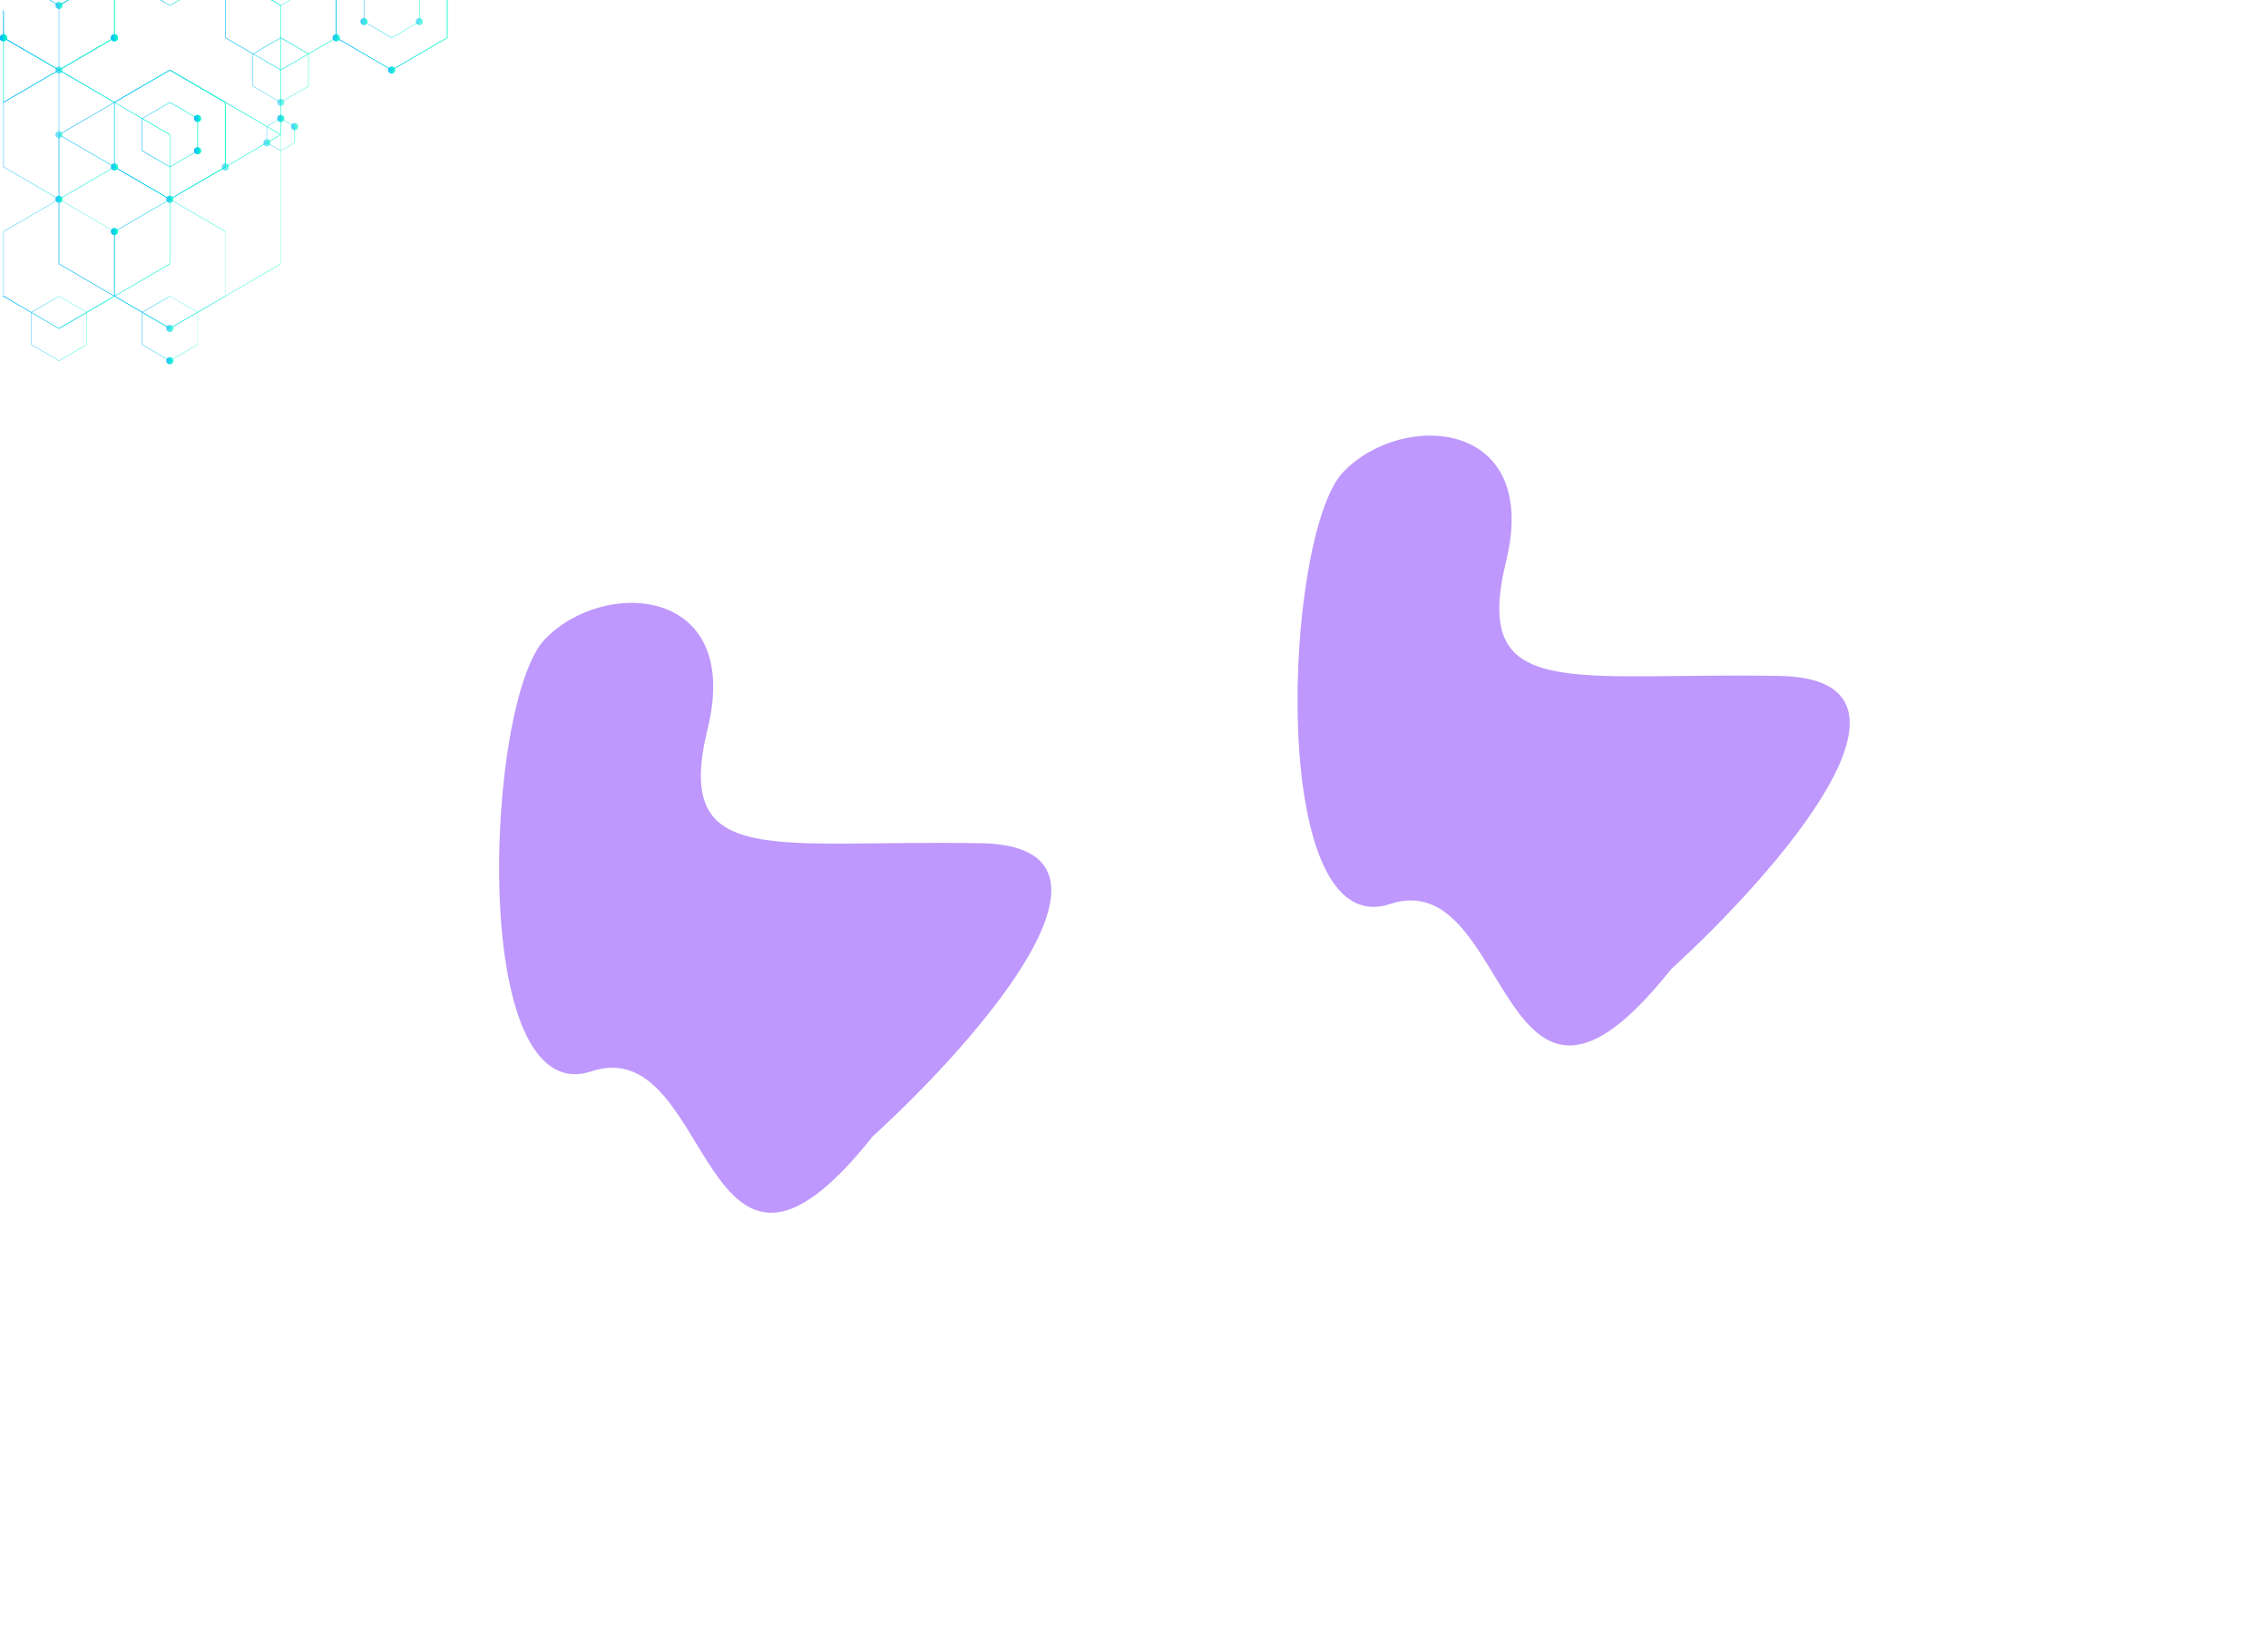 <svg width="2169" height="1560" viewBox="0 0 2169 1560" fill="none" xmlns="http://www.w3.org/2000/svg">
<g opacity="0.5" filter="url(#filter0_f_3_63)">
<path d="M938.301 806.493C1097.93 809.529 935.716 994.666 834.656 1086.86C668.662 1296.03 683.794 985.645 565.684 1024.64C447.575 1063.63 464.108 670.583 521.065 611.393C578.022 552.202 710.051 561.058 676.789 696.834C643.528 832.61 738.767 802.698 938.301 806.493Z" fill="#7D32F9"/>
</g>
<g opacity="0.5" filter="url(#filter1_f_3_63)">
<path d="M1701.88 646.493C1861.51 649.529 1699.3 834.666 1598.24 926.855C1432.24 1136.03 1447.37 825.645 1329.27 864.639C1211.16 903.632 1227.69 510.583 1284.65 451.393C1341.6 392.202 1473.63 401.058 1440.37 536.834C1407.11 672.61 1502.35 642.698 1701.88 646.493Z" fill="#7D32F9"/>
</g>
<g clip-path="url(#clip0_3_63)">
<path opacity="0.579" d="M109.765 0V36.246L109.651 36.36L106.688 38.07L59.499 65.54L56.992 67.022L56.65 67.135L56.422 67.363L56.194 67.135L55.852 67.022L53.344 65.54L6.156 38.07L3.648 36.588L3.42 36.474L3.078 36.246V10H3.648V35.904L6.498 37.5L53.686 65.084L56.194 66.451L56.422 66.68L56.65 66.451L59.157 65.084L106.346 37.5L109.195 35.904V0H109.765Z" fill="url(#paint0_linear_3_63)"/>
<path opacity="0.986" d="M3.414 36.474L3.072 36.36V98.48L3.642 98.024V36.588L3.414 36.474ZM3.072 35.562L0.565 34.194C0.451 34.308 0.337 34.536 0.223 34.65L2.73 36.132L3.072 36.246V98.366L3.642 98.024V35.904L3.072 35.562Z" fill="url(#paint1_linear_3_63)"/>
<path opacity="0.97" d="M109.765 0V36.246L109.651 36.36L106.688 38.07L59.499 65.54L56.992 67.022L56.65 67.135L56.422 67.363L56.194 67.135L55.852 67.022L53.344 65.54L6.156 38.07L3.648 36.588L3.42 36.474L3.078 36.246V10H3.648V35.904L6.498 37.5L53.686 65.084L56.194 66.451L56.422 66.68L56.65 66.451L59.157 65.084L106.346 37.5L109.195 35.904V0H109.765Z" fill="url(#paint2_linear_3_63)"/>
<path opacity="0.905" d="M3.078 282.789V283.473L3.648 283.815V283.131L3.078 282.789Z" fill="url(#paint3_linear_3_63)"/>
<path opacity="0.957" d="M65.878 0L59.495 3.761L56.76 5.357L56.532 5.471L56.19 5.357L53.454 3.761L46.957 0H48.097L53.682 3.192L56.417 4.787L59.153 3.192L64.738 0H65.878Z" fill="url(#paint4_linear_3_63)"/>
<path opacity="0.947" d="M56.194 67.136L55.852 67.022L53.345 68.389L3.649 97.341V98.025L53.573 68.959L56.081 67.478L56.422 67.364L56.194 67.136ZM136.552 113.298L135.982 112.956L109.994 97.911L109.766 97.797L109.424 97.569L59.5 68.389L56.992 67.022L56.65 66.908L56.536 66.794L56.422 66.68L56.081 66.908L55.852 67.022L53.345 68.389L3.649 97.341L3.079 97.683V98.367L3.649 98.025L53.573 68.959L56.081 67.478L56.422 67.364L56.65 67.478L59.158 68.959L108.854 97.911L109.196 98.025L109.538 98.253L109.88 98.367L135.64 113.526L136.21 113.868L162.198 129.028V252.242L109.766 282.79L109.424 282.903L109.082 283.131L108.854 283.245L82.866 298.405L82.296 298.747L56.309 313.907L30.32 298.747L29.751 298.405L3.535 283.131L2.965 282.79V283.473L3.535 283.815L29.637 298.861L30.207 299.203L56.309 314.363L56.422 314.477L82.638 299.203L83.208 298.861L109.424 283.587L109.652 283.473L109.88 283.359L162.54 252.698L162.654 252.584V128.572L136.552 113.298Z" fill="url(#paint5_linear_3_63)"/>
<path opacity="0.809" d="M186.245 111.36L162.536 97.568L135.979 113.07L135.637 113.184V144.415L162.195 159.803L162.536 160.031L162.878 159.803L186.359 146.125L189.436 144.301V113.184L186.245 111.36ZM188.752 144.073L186.017 145.669L162.878 159.119L162.536 159.347L162.195 159.119L136.207 143.959V113.526L136.435 113.412L162.423 98.252L185.903 111.93L188.638 113.526V144.073H188.752Z" fill="url(#paint6_linear_3_63)"/>
<path opacity="0.553" d="M82.98 298.405L56.422 283.017L29.865 298.405L29.637 298.519V329.75L56.422 345.366L83.208 329.75V298.519L82.98 298.405ZM82.638 329.408L56.422 344.682L30.207 329.408V298.861L30.549 298.747L56.536 283.587L82.524 298.747L82.752 298.861V329.408H82.638Z" fill="url(#paint7_linear_3_63)"/>
<path opacity="0.954" d="M171.996 0L162.535 5.471L152.961 0H154.101L162.535 4.901L170.856 0H171.996Z" fill="url(#paint8_linear_3_63)"/>
<path opacity="0.875" d="M321.886 0V36.246L321.658 36.474L318.809 38.07L295.329 51.748L294.759 51.976L268.885 67.135L268.543 67.363L268.315 67.135L242.327 51.976L241.757 51.748L215.199 36.246V0H215.769V35.904L242.099 51.178L242.555 51.52L268.315 66.451L268.543 66.68L268.885 66.451L294.531 51.52L295.101 51.178L318.581 37.5L321.317 35.904V0H321.886Z" fill="url(#paint9_linear_3_63)"/>
<path opacity="0.505" d="M109.765 0V36.246L109.651 36.36L106.688 38.07L59.499 65.54L56.992 67.022L56.65 67.135L56.422 67.363L56.194 67.135L55.852 67.022L53.344 65.54L6.156 38.07L3.648 36.588L3.42 36.474L3.078 36.246V30H3.648V35.904L6.498 37.5L53.686 65.084L56.194 66.451L56.422 66.68L56.65 66.451L59.157 65.084L106.346 37.5L109.195 35.904V0H109.765Z" fill="url(#paint10_linear_3_63)"/>
<path opacity="0.852" d="M268.886 5.015V128.914L268.658 129.028L268.316 129.256L258.4 135.069L255.892 136.551L255.322 136.778L252.472 138.488L218.62 158.207L215.77 159.803L215.656 159.917L212.807 161.627L165.504 189.096L162.997 190.578L162.769 190.692L162.541 190.92L162.199 190.692L161.971 190.578L159.463 189.096L147.153 181.915L112.274 161.627L109.425 160.031L109.197 159.803L108.855 159.689L106.347 158.207L59.159 130.737L56.651 129.256L56.195 128.914V5.015L56.309 4.901H56.423L59.159 3.192L64.744 0H65.884L59.501 3.761L56.651 5.357V128.572L56.993 128.8L59.501 130.282L106.689 157.751L109.197 159.233L109.767 159.575L112.502 161.171L154.904 185.791L159.691 188.64L162.199 190.122L162.541 190.236L162.769 190.122L165.276 188.64L171.887 184.765L212.465 161.171L215.2 159.461L215.77 159.233L218.278 157.751L252.244 137.918L254.98 136.323L255.55 135.981L258.058 134.499L267.974 128.8L268.316 128.572V5.357L259.083 0H260.223L268.544 4.901L268.886 5.015Z" fill="url(#paint11_linear_3_63)"/>
<path opacity="0.61" d="M279.027 119.111L271.618 114.78L268.882 113.184L268.54 113.07L268.198 113.184L265.463 114.78L255.205 120.707L254.977 120.821V136.551L255.319 136.778L258.054 138.374L268.198 144.301L268.54 144.415L268.882 144.301L282.104 136.551V120.821L279.027 119.111ZM281.534 136.323L268.882 143.731L268.54 143.959L268.198 143.731L258.282 137.918L255.774 136.437L255.433 136.323V121.163L255.66 121.049L265.577 115.236L268.085 113.754L268.426 113.526L268.768 113.754L271.276 115.236L278.685 119.567L281.42 121.163V136.323H281.534Z" fill="url(#paint12_linear_3_63)"/>
<path opacity="0.618" d="M56.194 67.136L55.852 67.022L53.344 68.389L3.648 97.341V98.025L53.572 68.959L56.08 67.478L56.422 67.364L56.194 67.136ZM109.195 159.803V159.461L108.854 159.575L106.346 161.057L59.157 188.526L56.65 190.008L56.422 190.122L56.65 190.236L56.992 190.464L59.499 188.982L106.688 161.513L109.423 159.917L109.195 159.803ZM56.194 67.136L55.852 67.022L53.344 68.389L3.648 97.341V98.025L53.572 68.959L56.08 67.478L56.422 67.364L56.194 67.136ZM109.195 159.803V159.461L108.854 159.575L106.346 161.057L59.157 188.526L56.65 190.008L56.422 190.122L56.65 190.236L56.992 190.464L59.499 188.982L106.688 161.513L109.423 159.917L109.195 159.803ZM56.194 67.136L55.852 67.022L53.344 68.389L3.648 97.341V98.025L53.572 68.959L56.08 67.478L56.422 67.364L56.194 67.136ZM109.423 97.569L59.499 68.389L56.992 67.022L56.65 66.908L56.536 66.794L56.422 66.68L56.08 66.908L55.852 67.022L53.344 68.389L3.648 97.341L3.078 97.683V159.803L53.344 189.096L55.852 190.578L56.08 190.692L56.422 190.92L56.65 190.806L56.992 190.692L59.499 189.21L106.688 161.741L109.423 160.145L109.537 160.031L109.651 159.917V97.683L109.423 97.569ZM109.195 159.461L108.854 159.575L106.346 161.057L59.157 188.526L56.65 190.008L56.422 190.122L56.08 190.008L53.572 188.526L3.648 159.461V98.025L53.572 68.959L56.08 67.478L56.422 67.364L56.65 67.478L59.157 68.959L108.854 97.911L109.195 98.025V159.461ZM56.194 67.136L55.852 67.022L53.344 68.389L3.648 97.341V98.025L53.572 68.959L56.08 67.478L56.422 67.364L56.194 67.136ZM109.195 159.803V159.461L108.854 159.575L106.346 161.057L59.157 188.526L56.65 190.008L56.422 190.122L56.65 190.236L56.992 190.464L59.499 188.982L106.688 161.513L109.423 159.917L109.195 159.803ZM56.194 67.136L55.852 67.022L53.344 68.389L3.648 97.341V98.025L53.572 68.959L56.08 67.478L56.422 67.364L56.194 67.136ZM109.195 159.233V159.575L108.854 159.689L106.346 161.171L59.157 188.64L56.65 190.122L56.422 190.236L56.65 190.35L56.992 190.578L59.499 189.096L106.688 161.627L109.423 160.031L109.537 159.917L109.651 159.803V159.575L109.195 159.233Z" fill="url(#paint13_linear_3_63)"/>
<path opacity="0.876" d="M268.313 128.23L255.889 121.049L255.319 120.707L215.881 97.683L162.651 66.679L162.537 66.565L109.422 97.569L109.194 97.683L108.852 97.91L59.156 126.862L56.648 128.344L56.192 128.572L56.078 128.686V252.584L108.852 283.36L109.08 283.473L109.422 283.587L135.638 298.861L136.208 299.203L159.346 312.653L162.309 314.363L162.423 314.477L165.501 312.653L188.639 299.203L189.209 298.861L215.539 283.473L215.653 283.36L268.541 252.584L268.655 252.47V128.572L268.313 128.23ZM268.313 252.242L215.881 282.79L215.311 283.132L189.095 298.405L188.525 298.747L165.273 312.197L162.537 313.793L159.802 312.197L136.663 298.747L136.094 298.405L110.106 283.246L109.878 283.132L109.536 282.904L109.194 282.79L56.762 252.242V128.914L56.99 128.8L59.498 127.318L109.194 98.366L109.536 98.252L109.878 98.024L110.106 97.91L162.537 67.363L215.311 98.138L215.881 98.48L255.091 121.277L255.661 121.619L268.085 128.8L268.427 128.914V252.242H268.313Z" fill="url(#paint14_linear_3_63)"/>
<path opacity="0.585" d="M188.98 298.405L162.423 283.017L135.865 298.405L135.637 298.519V329.75L159.345 343.542L162.423 345.366L165.5 343.542L189.208 329.75V298.519L188.98 298.405ZM188.752 329.408L165.272 343.086L162.536 344.682L159.801 343.086L136.321 329.408V298.861L136.663 298.747L162.65 283.587L188.638 298.747L188.98 298.861V329.408H188.752Z" fill="url(#paint15_linear_3_63)"/>
<path opacity="0.543" d="M106.688 219.53L59.499 192.06L56.992 190.578L56.65 190.692L56.422 190.806L56.65 190.92L59.157 192.402L106.46 219.985L109.195 221.581V221.239L109.423 221.125L106.688 219.53ZM109.423 221.125L106.688 219.53L59.499 192.06C59.385 192.288 59.385 192.402 59.271 192.516L106.46 219.985L109.195 221.581V283.018L109.537 282.79L109.879 282.676V221.239L109.423 221.125ZM109.423 221.125L106.688 219.53L59.499 192.06C59.385 192.288 59.385 192.402 59.271 192.516L106.46 219.985L109.195 221.581V283.018L109.537 282.79L109.879 282.676V221.239L109.423 221.125ZM109.423 221.125L106.688 219.53L59.499 192.06L56.992 190.578L56.65 190.35L56.422 190.236L56.08 190.464L55.852 190.578L53.344 192.06L3.078 221.239V283.36L3.648 283.701L29.636 298.861L30.206 299.203L56.308 314.363L56.422 314.477L82.638 299.203L83.207 298.861L109.423 283.587L109.651 283.473V221.353L109.423 221.125ZM82.41 298.747L56.422 313.907L30.434 298.747L29.864 298.405L3.648 283.132V221.695L53.572 192.63L56.08 191.148L56.422 190.92L56.65 191.034L59.157 192.516L106.46 219.985L109.195 221.581V283.018L108.967 283.132L82.98 298.291L82.41 298.747ZM109.423 221.125L106.688 219.53L59.499 192.06C59.385 192.288 59.385 192.402 59.271 192.516L106.46 219.985L109.195 221.581V283.018L109.537 282.79L109.879 282.676V221.239L109.423 221.125ZM109.423 221.125L106.688 219.53L59.499 192.06C59.385 192.288 59.385 192.402 59.271 192.516L106.46 219.985L109.195 221.581V283.018L109.537 282.79L109.879 282.676V221.239L109.423 221.125Z" fill="url(#paint16_linear_3_63)"/>
<path opacity="0.847" d="M427.996 0V36.246L377.73 65.54L374.652 67.363L371.575 65.54L324.386 38.07L321.651 36.474L321.309 36.246V0H321.879V35.904L324.614 37.5L371.917 65.084L374.652 66.68L377.388 65.084L427.426 35.904V0H427.996Z" fill="url(#paint17_linear_3_63)"/>
<path opacity="0.777" d="M295.098 51.178L268.882 35.904L268.54 35.79L268.198 35.904L241.983 51.178L241.641 51.291V82.523L265.349 96.314L268.084 97.91L268.426 98.138L268.768 97.91L271.504 96.314L295.212 82.523V51.406L295.098 51.178ZM294.756 82.295L271.276 95.972L268.768 97.454L268.426 97.568L268.084 97.454L265.577 95.972L242.097 82.295V51.748L242.438 51.633L268.084 36.702L268.426 36.474L268.768 36.702L294.414 51.633L294.756 51.748V82.295Z" fill="url(#paint18_linear_3_63)"/>
<path opacity="0.619" d="M278.117 0L268.884 5.357L268.543 5.471L268.315 5.357L259.082 0H260.222L268.543 4.901L276.977 0H278.117Z" fill="url(#paint19_linear_3_63)"/>
<path opacity="0.652" d="M401.443 0V20.859L398.365 22.569L374.657 36.474L350.835 22.569L347.871 20.859V0H348.441V20.517L351.177 22.113L374.657 35.79L398.137 22.113L400.873 20.517V0H401.443Z" fill="url(#paint20_linear_3_63)"/>
<path opacity="0.613" d="M427.996 0V36.246L377.73 65.54L374.652 67.363L371.575 65.54L324.386 38.07L321.651 36.474L321.309 36.246V0H321.879V35.904L324.614 37.5L371.917 65.084L374.652 66.68L377.388 65.084L427.426 35.904V0H427.996Z" fill="url(#paint21_linear_3_63)"/>
<path opacity="0.951" d="M154.902 185.791L112.501 161.057L109.765 159.461V159.803L109.651 159.917L109.537 160.031L112.273 161.627L147.151 181.915L159.461 189.096C159.575 188.868 159.575 188.754 159.689 188.64L154.902 185.791ZM162.197 190.122L159.689 188.64L154.902 185.905L112.501 161.171L109.765 159.575V159.917L109.651 160.031L109.537 160.145L112.273 161.741L147.151 182.029L159.461 189.21L161.969 190.692L162.197 190.578L162.539 190.35L162.197 190.122ZM162.197 190.122L159.689 188.64L154.902 185.905L112.501 161.171L109.765 159.575V159.917L109.651 160.031L109.537 160.145L112.273 161.741L147.151 182.029L159.461 189.21L161.969 190.692L162.197 190.578L162.539 190.35L162.197 190.122ZM162.653 66.794L162.539 66.68L109.423 97.569L109.195 97.683V159.803L109.537 160.031L112.273 161.627L147.151 181.915L159.461 189.096L161.969 190.578L162.197 190.692L162.539 190.92L162.881 190.692L163.109 190.578L165.616 189.096L212.805 161.627L215.769 159.917L215.883 159.803V97.683L162.653 66.794ZM215.199 159.461L212.463 161.057L171.885 184.765L165.274 188.64L162.767 190.122L162.425 190.236L162.083 190.122L159.575 188.64L154.788 185.905L112.387 161.171L109.651 159.575V98.025L109.879 97.911L162.311 67.364L215.085 98.139V159.461H215.199ZM162.197 190.122L159.689 188.64L154.902 185.905L112.501 161.171L109.765 159.575V159.917L109.651 160.031L109.537 160.145L112.273 161.741L147.151 182.029L159.461 189.21L161.969 190.692L162.197 190.578L162.539 190.35L162.197 190.122ZM112.501 161.171L109.765 159.575L112.501 161.171L154.902 185.905L112.501 161.171Z" fill="url(#paint22_linear_3_63)"/>
<path opacity="0.67" d="M162.198 190.692L161.97 190.578L159.462 192.06L112.274 219.53C112.388 219.644 112.501 219.871 112.501 219.985L159.69 192.516L162.198 191.034L162.54 190.806L162.198 190.692ZM162.198 190.692L161.97 190.578L159.462 192.06L112.274 219.53L109.424 221.125L109.766 221.239V221.581L112.501 219.985L159.69 192.516L162.198 191.034L162.54 190.806L162.198 190.692ZM162.198 190.692L161.97 190.578L159.462 192.06L112.274 219.53L109.424 221.125L109.766 221.239V221.581L112.501 219.985L159.69 192.516L162.198 191.034L162.54 190.806L162.198 190.692ZM165.503 192.06L162.996 190.578L162.768 190.464L162.654 190.35L162.54 190.236L162.198 190.464L161.97 190.578L159.462 192.06L112.274 219.53L109.424 221.125L109.082 221.239V283.36L109.424 283.473L135.64 298.747L136.21 299.089L159.348 312.539L162.312 314.249L162.426 314.363L165.503 312.539L188.642 299.089L189.211 298.747L215.541 283.36L215.655 283.246V221.125L165.503 192.06ZM188.983 298.405L188.414 298.747L165.275 312.197L162.54 313.793L159.804 312.197L136.666 298.747L136.096 298.405L110.108 283.246L109.88 283.132V221.695L112.615 220.099L159.804 192.63L162.312 191.148L162.654 190.92L162.996 191.148L165.503 192.63L215.427 221.695V283.132L188.983 298.405ZM162.198 190.692L161.97 190.578L159.462 192.06L112.274 219.53L109.424 221.125L109.766 221.239V221.581L112.501 219.985L159.69 192.516L162.198 191.034L162.54 190.806L162.198 190.692ZM162.198 190.692V191.034L162.54 190.806L162.198 190.692Z" fill="url(#paint23_linear_3_63)"/>
<path opacity="0.907" d="M112.843 36.132C112.843 38.07 111.361 39.552 109.423 39.552C107.6 39.552 106.004 38.07 106.004 36.132C106.004 34.195 107.486 32.713 109.423 32.713C111.361 32.713 112.843 34.195 112.843 36.132Z" fill="url(#paint24_linear_3_63)"/>
<path opacity="0.6" d="M59.839 67.021C59.839 68.959 58.357 70.441 56.419 70.441C54.596 70.441 53 68.959 53 67.021C53 65.083 54.482 63.602 56.419 63.602C58.243 63.602 59.839 65.083 59.839 67.021Z" fill="url(#paint25_linear_3_63)"/>
<path opacity="0.843" d="M6.725 36.132C6.725 36.702 6.611 37.158 6.383 37.614C6.269 37.728 6.155 37.956 6.041 38.07C5.471 38.868 4.559 39.438 3.533 39.552C3.419 39.552 3.305 39.552 3.192 39.552C3.078 39.552 2.964 39.552 2.85 39.552C1.824 39.438 0.912 38.868 0.342 38.07C0.228 37.956 0.114 37.728 0 37.614C0.114 37.158 0 36.588 0 36.132C0 35.676 0.114 35.106 0.342 34.651C0.456 34.423 0.456 34.309 0.684 34.195C1.254 33.397 2.166 32.827 3.192 32.713C3.305 32.713 3.419 32.713 3.533 32.713C3.647 32.713 3.761 32.713 3.875 32.713C5.357 32.827 6.725 34.309 6.725 36.132Z" fill="url(#paint26_linear_3_63)"/>
<path opacity="0.992" d="M192.401 144.187C192.401 146.125 190.92 147.607 188.982 147.607C187.158 147.607 185.562 146.125 185.562 144.187C185.562 142.25 187.044 140.768 188.982 140.768C190.92 140.768 192.401 142.364 192.401 144.187Z" fill="url(#paint27_linear_3_63)"/>
<path opacity="0.961" d="M192.401 113.298C192.401 115.236 190.92 116.718 188.982 116.718C187.158 116.718 185.562 115.236 185.562 113.298C185.562 111.361 187.044 109.879 188.982 109.879C190.92 109.879 192.401 111.475 192.401 113.298Z" fill="url(#paint28_linear_3_63)"/>
<path opacity="0.684" d="M324.964 36.132C324.964 38.07 323.482 39.552 321.544 39.552C319.721 39.552 318.125 38.07 318.125 36.132C318.125 34.195 319.607 32.713 321.544 32.713C323.482 32.713 324.964 34.195 324.964 36.132Z" fill="url(#paint29_linear_3_63)"/>
<path opacity="0.909" d="M6.725 36.132C6.725 36.702 6.611 37.158 6.383 37.614C6.269 37.728 6.155 37.956 6.041 38.07C5.471 38.868 4.559 39.438 3.533 39.552C3.419 39.552 3.305 39.552 3.192 39.552C3.078 39.552 2.964 39.552 2.85 39.552C1.824 39.438 0.912 38.868 0.342 38.07C0.228 37.956 0.114 37.728 0 37.614C0.114 37.158 0 36.588 0 36.132C0 35.676 0.114 35.106 0.342 34.651C0.456 34.423 0.456 34.309 0.684 34.195C1.254 33.397 2.166 32.827 3.192 32.713C3.305 32.713 3.419 32.713 3.533 32.713C3.647 32.713 3.761 32.713 3.875 32.713C5.357 32.827 6.725 34.309 6.725 36.132Z" fill="url(#paint30_linear_3_63)"/>
<path opacity="0.725" d="M112.843 36.132C112.843 38.07 111.361 39.552 109.423 39.552C107.6 39.552 106.004 38.07 106.004 36.132C106.004 34.195 107.486 32.713 109.423 32.713C111.361 32.713 112.843 34.195 112.843 36.132Z" fill="url(#paint31_linear_3_63)"/>
<path opacity="0.522" d="M59.839 128.8C59.839 130.737 58.357 132.219 56.419 132.219C54.596 132.219 53 130.737 53 128.8C53 126.862 54.482 125.38 56.419 125.38C58.243 125.38 59.839 126.862 59.839 128.8Z" fill="url(#paint32_linear_3_63)"/>
<path opacity="0.758" d="M59.839 5.243C59.839 7.18 58.357 8.662 56.419 8.662C54.596 8.662 53 7.18 53 5.243C53 3.305 54.482 1.823 56.419 1.823C58.243 1.823 59.839 3.305 59.839 5.243Z" fill="url(#paint33_linear_3_63)"/>
<path opacity="0.567" d="M258.741 136.551C258.741 138.488 257.26 139.97 255.322 139.97C253.498 139.97 251.902 138.488 251.902 136.551C251.902 134.613 253.384 133.131 255.322 133.131C257.146 133.131 258.741 134.613 258.741 136.551Z" fill="url(#paint34_linear_3_63)"/>
<path opacity="0.664" d="M285.183 121.049C285.183 122.987 283.701 124.468 281.763 124.468C279.939 124.468 278.344 122.987 278.344 121.049C278.344 119.111 279.826 117.63 281.763 117.63C283.701 117.63 285.183 119.225 285.183 121.049Z" fill="url(#paint35_linear_3_63)"/>
<path opacity="0.784" d="M271.964 113.298C271.964 115.236 270.482 116.718 268.544 116.718C266.721 116.718 265.125 115.236 265.125 113.298C265.125 111.361 266.607 109.879 268.544 109.879C270.482 109.879 271.964 111.475 271.964 113.298Z" fill="url(#paint36_linear_3_63)"/>
<path opacity="0.869" d="M165.843 345.023C165.843 346.96 164.361 348.443 162.423 348.443C160.6 348.443 159.004 346.96 159.004 345.023C159.004 343.085 160.486 341.604 162.423 341.604C164.361 341.604 165.843 343.199 165.843 345.023Z" fill="url(#paint37_linear_3_63)"/>
<path opacity="0.944" d="M112.843 221.467C112.843 223.405 111.361 224.887 109.423 224.887C107.6 224.887 106.004 223.405 106.004 221.467C106.004 219.529 107.486 218.048 109.423 218.048C111.361 218.048 112.843 219.529 112.843 221.467Z" fill="url(#paint38_linear_3_63)"/>
<path opacity="0.849" d="M59.839 190.578C59.839 192.516 58.357 193.998 56.419 193.998C54.596 193.998 53 192.516 53 190.578C53 188.64 54.482 187.159 56.419 187.159C58.243 187.159 59.839 188.64 59.839 190.578Z" fill="url(#paint39_linear_3_63)"/>
<path opacity="0.56" d="M324.964 36.132C324.964 38.07 323.482 39.552 321.544 39.552C319.721 39.552 318.125 38.07 318.125 36.132C318.125 34.195 319.607 32.713 321.544 32.713C323.482 32.713 324.964 34.195 324.964 36.132Z" fill="url(#paint40_linear_3_63)"/>
<path opacity="0.865" d="M377.968 67.021C377.968 68.959 376.486 70.441 374.548 70.441C372.725 70.441 371.129 68.959 371.129 67.021C371.129 65.083 372.611 63.602 374.548 63.602C376.486 63.602 377.968 65.083 377.968 67.021Z" fill="url(#paint41_linear_3_63)"/>
<path opacity="0.531" d="M271.964 97.911C271.964 99.848 270.482 101.33 268.544 101.33C266.721 101.33 265.125 99.848 265.125 97.911C265.125 95.973 266.607 94.491 268.544 94.491C270.482 94.491 271.964 95.973 271.964 97.911Z" fill="url(#paint42_linear_3_63)"/>
<path opacity="0.724" d="M351.519 20.63C351.519 22.568 350.037 24.05 348.099 24.05C346.275 24.05 344.68 22.568 344.68 20.63C344.68 18.693 346.161 17.211 348.099 17.211C350.037 17.211 351.519 18.807 351.519 20.63Z" fill="url(#paint43_linear_3_63)"/>
<path opacity="0.589" d="M404.523 20.63C404.523 22.568 403.041 24.05 401.103 24.05C399.279 24.05 397.684 22.568 397.684 20.63C397.684 18.693 399.165 17.211 401.103 17.211C403.041 17.211 404.523 18.807 404.523 20.63Z" fill="url(#paint44_linear_3_63)"/>
<path opacity="0.886" d="M112.843 159.689C112.843 161.627 111.361 163.108 109.423 163.108C107.6 163.108 106.004 161.627 106.004 159.689C106.004 157.751 107.486 156.269 109.423 156.269C111.361 156.269 112.843 157.751 112.843 159.689Z" fill="url(#paint45_linear_3_63)"/>
<path opacity="0.588" d="M218.96 159.689C218.96 161.627 217.478 163.108 215.541 163.108C213.603 163.108 212.121 161.627 212.121 159.689C212.121 157.751 213.603 156.269 215.541 156.269C217.478 156.269 218.96 157.751 218.96 159.689Z" fill="url(#paint46_linear_3_63)"/>
<path opacity="0.668" d="M165.843 314.135C165.843 316.072 164.361 317.554 162.423 317.554C160.6 317.554 159.004 316.072 159.004 314.135C159.004 312.197 160.486 310.715 162.423 310.715C164.361 310.715 165.843 312.311 165.843 314.135Z" fill="url(#paint47_linear_3_63)"/>
<path opacity="0.779" d="M165.843 190.578C165.843 192.516 164.361 193.998 162.423 193.998C160.6 193.998 159.004 192.516 159.004 190.578C159.004 188.64 160.486 187.159 162.423 187.159C164.361 187.159 165.843 188.64 165.843 190.578Z" fill="url(#paint48_linear_3_63)"/>
</g>
<defs>
<filter id="filter0_f_3_63" x="77.296" y="176.615" width="1328.12" height="1383.32" filterUnits="userSpaceOnUse" color-interpolation-filters="sRGB">
<feFlood flood-opacity="0" result="BackgroundImageFix"/>
<feBlend mode="normal" in="SourceGraphic" in2="BackgroundImageFix" result="shape"/>
<feGaussianBlur stdDeviation="200" result="effect1_foregroundBlur_3_63"/>
</filter>
<filter id="filter1_f_3_63" x="840.877" y="16.615" width="1328.12" height="1383.32" filterUnits="userSpaceOnUse" color-interpolation-filters="sRGB">
<feFlood flood-opacity="0" result="BackgroundImageFix"/>
<feBlend mode="normal" in="SourceGraphic" in2="BackgroundImageFix" result="shape"/>
<feGaussianBlur stdDeviation="200" result="effect1_foregroundBlur_3_63"/>
</filter>
<linearGradient id="paint0_linear_3_63" x1="3.078" y1="34.156" x2="109.765" y2="34.156" gradientUnits="userSpaceOnUse">
<stop stop-color="#00B2FF"/>
<stop offset="1" stop-color="#00FFC2"/>
</linearGradient>
<linearGradient id="paint1_linear_3_63" x1="0.223" y1="66.79" x2="3.642" y2="66.79" gradientUnits="userSpaceOnUse">
<stop stop-color="#00B2FF"/>
<stop offset="1" stop-color="#00FFC2"/>
</linearGradient>
<linearGradient id="paint2_linear_3_63" x1="3.078" y1="34.156" x2="109.765" y2="34.156" gradientUnits="userSpaceOnUse">
<stop stop-color="#00B2FF"/>
<stop offset="1" stop-color="#00FFC2"/>
</linearGradient>
<linearGradient id="paint3_linear_3_63" x1="3.078" y1="283.31" x2="3.648" y2="283.31" gradientUnits="userSpaceOnUse">
<stop stop-color="#00B2FF"/>
<stop offset="1" stop-color="#00FFC2"/>
</linearGradient>
<linearGradient id="paint4_linear_3_63" x1="46.957" y1="2.774" x2="65.878" y2="2.774" gradientUnits="userSpaceOnUse">
<stop stop-color="#00B2FF"/>
<stop offset="1" stop-color="#00FFC2"/>
</linearGradient>
<linearGradient id="paint5_linear_3_63" x1="2.965" y1="192.323" x2="162.654" y2="192.323" gradientUnits="userSpaceOnUse">
<stop stop-color="#00B2FF"/>
<stop offset="1" stop-color="#00FFC2"/>
</linearGradient>
<linearGradient id="paint6_linear_3_63" x1="135.637" y1="129.24" x2="189.436" y2="129.24" gradientUnits="userSpaceOnUse">
<stop stop-color="#00B2FF"/>
<stop offset="1" stop-color="#00FFC2"/>
</linearGradient>
<linearGradient id="paint7_linear_3_63" x1="29.637" y1="314.631" x2="83.208" y2="314.631" gradientUnits="userSpaceOnUse">
<stop stop-color="#00B2FF"/>
<stop offset="1" stop-color="#00FFC2"/>
</linearGradient>
<linearGradient id="paint8_linear_3_63" x1="152.961" y1="2.774" x2="171.996" y2="2.774" gradientUnits="userSpaceOnUse">
<stop stop-color="#00B2FF"/>
<stop offset="1" stop-color="#00FFC2"/>
</linearGradient>
<linearGradient id="paint9_linear_3_63" x1="215.199" y1="34.156" x2="321.886" y2="34.156" gradientUnits="userSpaceOnUse">
<stop stop-color="#00B2FF"/>
<stop offset="1" stop-color="#00FFC2"/>
</linearGradient>
<linearGradient id="paint10_linear_3_63" x1="3.078" y1="34.156" x2="109.765" y2="34.156" gradientUnits="userSpaceOnUse">
<stop stop-color="#00B2FF"/>
<stop offset="1" stop-color="#00FFC2"/>
</linearGradient>
<linearGradient id="paint11_linear_3_63" x1="56.195" y1="96.805" x2="268.886" y2="96.805" gradientUnits="userSpaceOnUse">
<stop stop-color="#00B2FF"/>
<stop offset="1" stop-color="#00FFC2"/>
</linearGradient>
<linearGradient id="paint12_linear_3_63" x1="254.977" y1="128.963" x2="282.104" y2="128.963" gradientUnits="userSpaceOnUse">
<stop stop-color="#00B2FF"/>
<stop offset="1" stop-color="#00FFC2"/>
</linearGradient>
<linearGradient id="paint13_linear_3_63" x1="3.078" y1="129.675" x2="109.651" y2="129.675" gradientUnits="userSpaceOnUse">
<stop stop-color="#00B2FF"/>
<stop offset="1" stop-color="#00FFC2"/>
</linearGradient>
<linearGradient id="paint14_linear_3_63" x1="56.078" y1="192.267" x2="268.655" y2="192.267" gradientUnits="userSpaceOnUse">
<stop stop-color="#00B2FF"/>
<stop offset="1" stop-color="#00FFC2"/>
</linearGradient>
<linearGradient id="paint15_linear_3_63" x1="135.637" y1="314.631" x2="189.208" y2="314.631" gradientUnits="userSpaceOnUse">
<stop stop-color="#00B2FF"/>
<stop offset="1" stop-color="#00FFC2"/>
</linearGradient>
<linearGradient id="paint16_linear_3_63" x1="3.078" y1="253.231" x2="109.879" y2="253.231" gradientUnits="userSpaceOnUse">
<stop stop-color="#00B2FF"/>
<stop offset="1" stop-color="#00FFC2"/>
</linearGradient>
<linearGradient id="paint17_linear_3_63" x1="321.309" y1="34.156" x2="427.996" y2="34.156" gradientUnits="userSpaceOnUse">
<stop stop-color="#00B2FF"/>
<stop offset="1" stop-color="#00FFC2"/>
</linearGradient>
<linearGradient id="paint18_linear_3_63" x1="241.641" y1="67.403" x2="295.212" y2="67.403" gradientUnits="userSpaceOnUse">
<stop stop-color="#00B2FF"/>
<stop offset="1" stop-color="#00FFC2"/>
</linearGradient>
<linearGradient id="paint19_linear_3_63" x1="259.082" y1="2.774" x2="278.117" y2="2.774" gradientUnits="userSpaceOnUse">
<stop stop-color="#00B2FF"/>
<stop offset="1" stop-color="#00FFC2"/>
</linearGradient>
<linearGradient id="paint20_linear_3_63" x1="347.871" y1="18.494" x2="401.443" y2="18.494" gradientUnits="userSpaceOnUse">
<stop stop-color="#00B2FF"/>
<stop offset="1" stop-color="#00FFC2"/>
</linearGradient>
<linearGradient id="paint21_linear_3_63" x1="321.309" y1="34.156" x2="427.996" y2="34.156" gradientUnits="userSpaceOnUse">
<stop stop-color="#00B2FF"/>
<stop offset="1" stop-color="#00FFC2"/>
</linearGradient>
<linearGradient id="paint22_linear_3_63" x1="109.195" y1="129.675" x2="215.883" y2="129.675" gradientUnits="userSpaceOnUse">
<stop stop-color="#00B2FF"/>
<stop offset="1" stop-color="#00FFC2"/>
</linearGradient>
<linearGradient id="paint23_linear_3_63" x1="109.082" y1="253.174" x2="215.655" y2="253.174" gradientUnits="userSpaceOnUse">
<stop stop-color="#00B2FF"/>
<stop offset="1" stop-color="#00FFC2"/>
</linearGradient>
<linearGradient id="paint24_linear_3_63" x1="106.004" y1="36.181" x2="112.843" y2="36.181" gradientUnits="userSpaceOnUse">
<stop stop-color="#00B2FF"/>
<stop offset="1" stop-color="#00FFC2"/>
</linearGradient>
<linearGradient id="paint25_linear_3_63" x1="53" y1="67.069" x2="59.839" y2="67.069" gradientUnits="userSpaceOnUse">
<stop stop-color="#00B2FF"/>
<stop offset="1" stop-color="#00FFC2"/>
</linearGradient>
<linearGradient id="paint26_linear_3_63" x1="2.379e-08" y1="36.181" x2="6.725" y2="36.181" gradientUnits="userSpaceOnUse">
<stop stop-color="#00B2FF"/>
<stop offset="1" stop-color="#00FFC2"/>
</linearGradient>
<linearGradient id="paint27_linear_3_63" x1="185.563" y1="144.235" x2="192.401" y2="144.235" gradientUnits="userSpaceOnUse">
<stop stop-color="#00B2FF"/>
<stop offset="1" stop-color="#00FFC2"/>
</linearGradient>
<linearGradient id="paint28_linear_3_63" x1="185.563" y1="113.346" x2="192.401" y2="113.346" gradientUnits="userSpaceOnUse">
<stop stop-color="#00B2FF"/>
<stop offset="1" stop-color="#00FFC2"/>
</linearGradient>
<linearGradient id="paint29_linear_3_63" x1="318.125" y1="36.181" x2="324.964" y2="36.181" gradientUnits="userSpaceOnUse">
<stop stop-color="#00B2FF"/>
<stop offset="1" stop-color="#00FFC2"/>
</linearGradient>
<linearGradient id="paint30_linear_3_63" x1="2.379e-08" y1="36.181" x2="6.725" y2="36.181" gradientUnits="userSpaceOnUse">
<stop stop-color="#00B2FF"/>
<stop offset="1" stop-color="#00FFC2"/>
</linearGradient>
<linearGradient id="paint31_linear_3_63" x1="106.004" y1="36.181" x2="112.843" y2="36.181" gradientUnits="userSpaceOnUse">
<stop stop-color="#00B2FF"/>
<stop offset="1" stop-color="#00FFC2"/>
</linearGradient>
<linearGradient id="paint32_linear_3_63" x1="53" y1="128.848" x2="59.839" y2="128.848" gradientUnits="userSpaceOnUse">
<stop stop-color="#00B2FF"/>
<stop offset="1" stop-color="#00FFC2"/>
</linearGradient>
<linearGradient id="paint33_linear_3_63" x1="53" y1="5.291" x2="59.839" y2="5.291" gradientUnits="userSpaceOnUse">
<stop stop-color="#00B2FF"/>
<stop offset="1" stop-color="#00FFC2"/>
</linearGradient>
<linearGradient id="paint34_linear_3_63" x1="251.902" y1="136.599" x2="258.741" y2="136.599" gradientUnits="userSpaceOnUse">
<stop stop-color="#00B2FF"/>
<stop offset="1" stop-color="#00FFC2"/>
</linearGradient>
<linearGradient id="paint35_linear_3_63" x1="278.344" y1="121.097" x2="285.183" y2="121.097" gradientUnits="userSpaceOnUse">
<stop stop-color="#00B2FF"/>
<stop offset="1" stop-color="#00FFC2"/>
</linearGradient>
<linearGradient id="paint36_linear_3_63" x1="265.125" y1="113.346" x2="271.964" y2="113.346" gradientUnits="userSpaceOnUse">
<stop stop-color="#00B2FF"/>
<stop offset="1" stop-color="#00FFC2"/>
</linearGradient>
<linearGradient id="paint37_linear_3_63" x1="159.004" y1="345.072" x2="165.843" y2="345.072" gradientUnits="userSpaceOnUse">
<stop stop-color="#00B2FF"/>
<stop offset="1" stop-color="#00FFC2"/>
</linearGradient>
<linearGradient id="paint38_linear_3_63" x1="106.004" y1="221.515" x2="112.843" y2="221.515" gradientUnits="userSpaceOnUse">
<stop stop-color="#00B2FF"/>
<stop offset="1" stop-color="#00FFC2"/>
</linearGradient>
<linearGradient id="paint39_linear_3_63" x1="53" y1="190.626" x2="59.839" y2="190.626" gradientUnits="userSpaceOnUse">
<stop stop-color="#00B2FF"/>
<stop offset="1" stop-color="#00FFC2"/>
</linearGradient>
<linearGradient id="paint40_linear_3_63" x1="318.125" y1="36.181" x2="324.964" y2="36.181" gradientUnits="userSpaceOnUse">
<stop stop-color="#00B2FF"/>
<stop offset="1" stop-color="#00FFC2"/>
</linearGradient>
<linearGradient id="paint41_linear_3_63" x1="371.129" y1="67.069" x2="377.968" y2="67.069" gradientUnits="userSpaceOnUse">
<stop stop-color="#00B2FF"/>
<stop offset="1" stop-color="#00FFC2"/>
</linearGradient>
<linearGradient id="paint42_linear_3_63" x1="265.125" y1="97.959" x2="271.964" y2="97.959" gradientUnits="userSpaceOnUse">
<stop stop-color="#00B2FF"/>
<stop offset="1" stop-color="#00FFC2"/>
</linearGradient>
<linearGradient id="paint43_linear_3_63" x1="344.68" y1="20.678" x2="351.519" y2="20.678" gradientUnits="userSpaceOnUse">
<stop stop-color="#00B2FF"/>
<stop offset="1" stop-color="#00FFC2"/>
</linearGradient>
<linearGradient id="paint44_linear_3_63" x1="397.684" y1="20.678" x2="404.523" y2="20.678" gradientUnits="userSpaceOnUse">
<stop stop-color="#00B2FF"/>
<stop offset="1" stop-color="#00FFC2"/>
</linearGradient>
<linearGradient id="paint45_linear_3_63" x1="106.004" y1="159.737" x2="112.843" y2="159.737" gradientUnits="userSpaceOnUse">
<stop stop-color="#00B2FF"/>
<stop offset="1" stop-color="#00FFC2"/>
</linearGradient>
<linearGradient id="paint46_linear_3_63" x1="212.121" y1="159.737" x2="218.96" y2="159.737" gradientUnits="userSpaceOnUse">
<stop stop-color="#00B2FF"/>
<stop offset="1" stop-color="#00FFC2"/>
</linearGradient>
<linearGradient id="paint47_linear_3_63" x1="159.004" y1="314.183" x2="165.843" y2="314.183" gradientUnits="userSpaceOnUse">
<stop stop-color="#00B2FF"/>
<stop offset="1" stop-color="#00FFC2"/>
</linearGradient>
<linearGradient id="paint48_linear_3_63" x1="159.004" y1="190.626" x2="165.843" y2="190.626" gradientUnits="userSpaceOnUse">
<stop stop-color="#00B2FF"/>
<stop offset="1" stop-color="#00FFC2"/>
</linearGradient>
<clipPath id="clip0_3_63">
<rect width="428" height="349" fill="white"/>
</clipPath>
</defs>
</svg>
